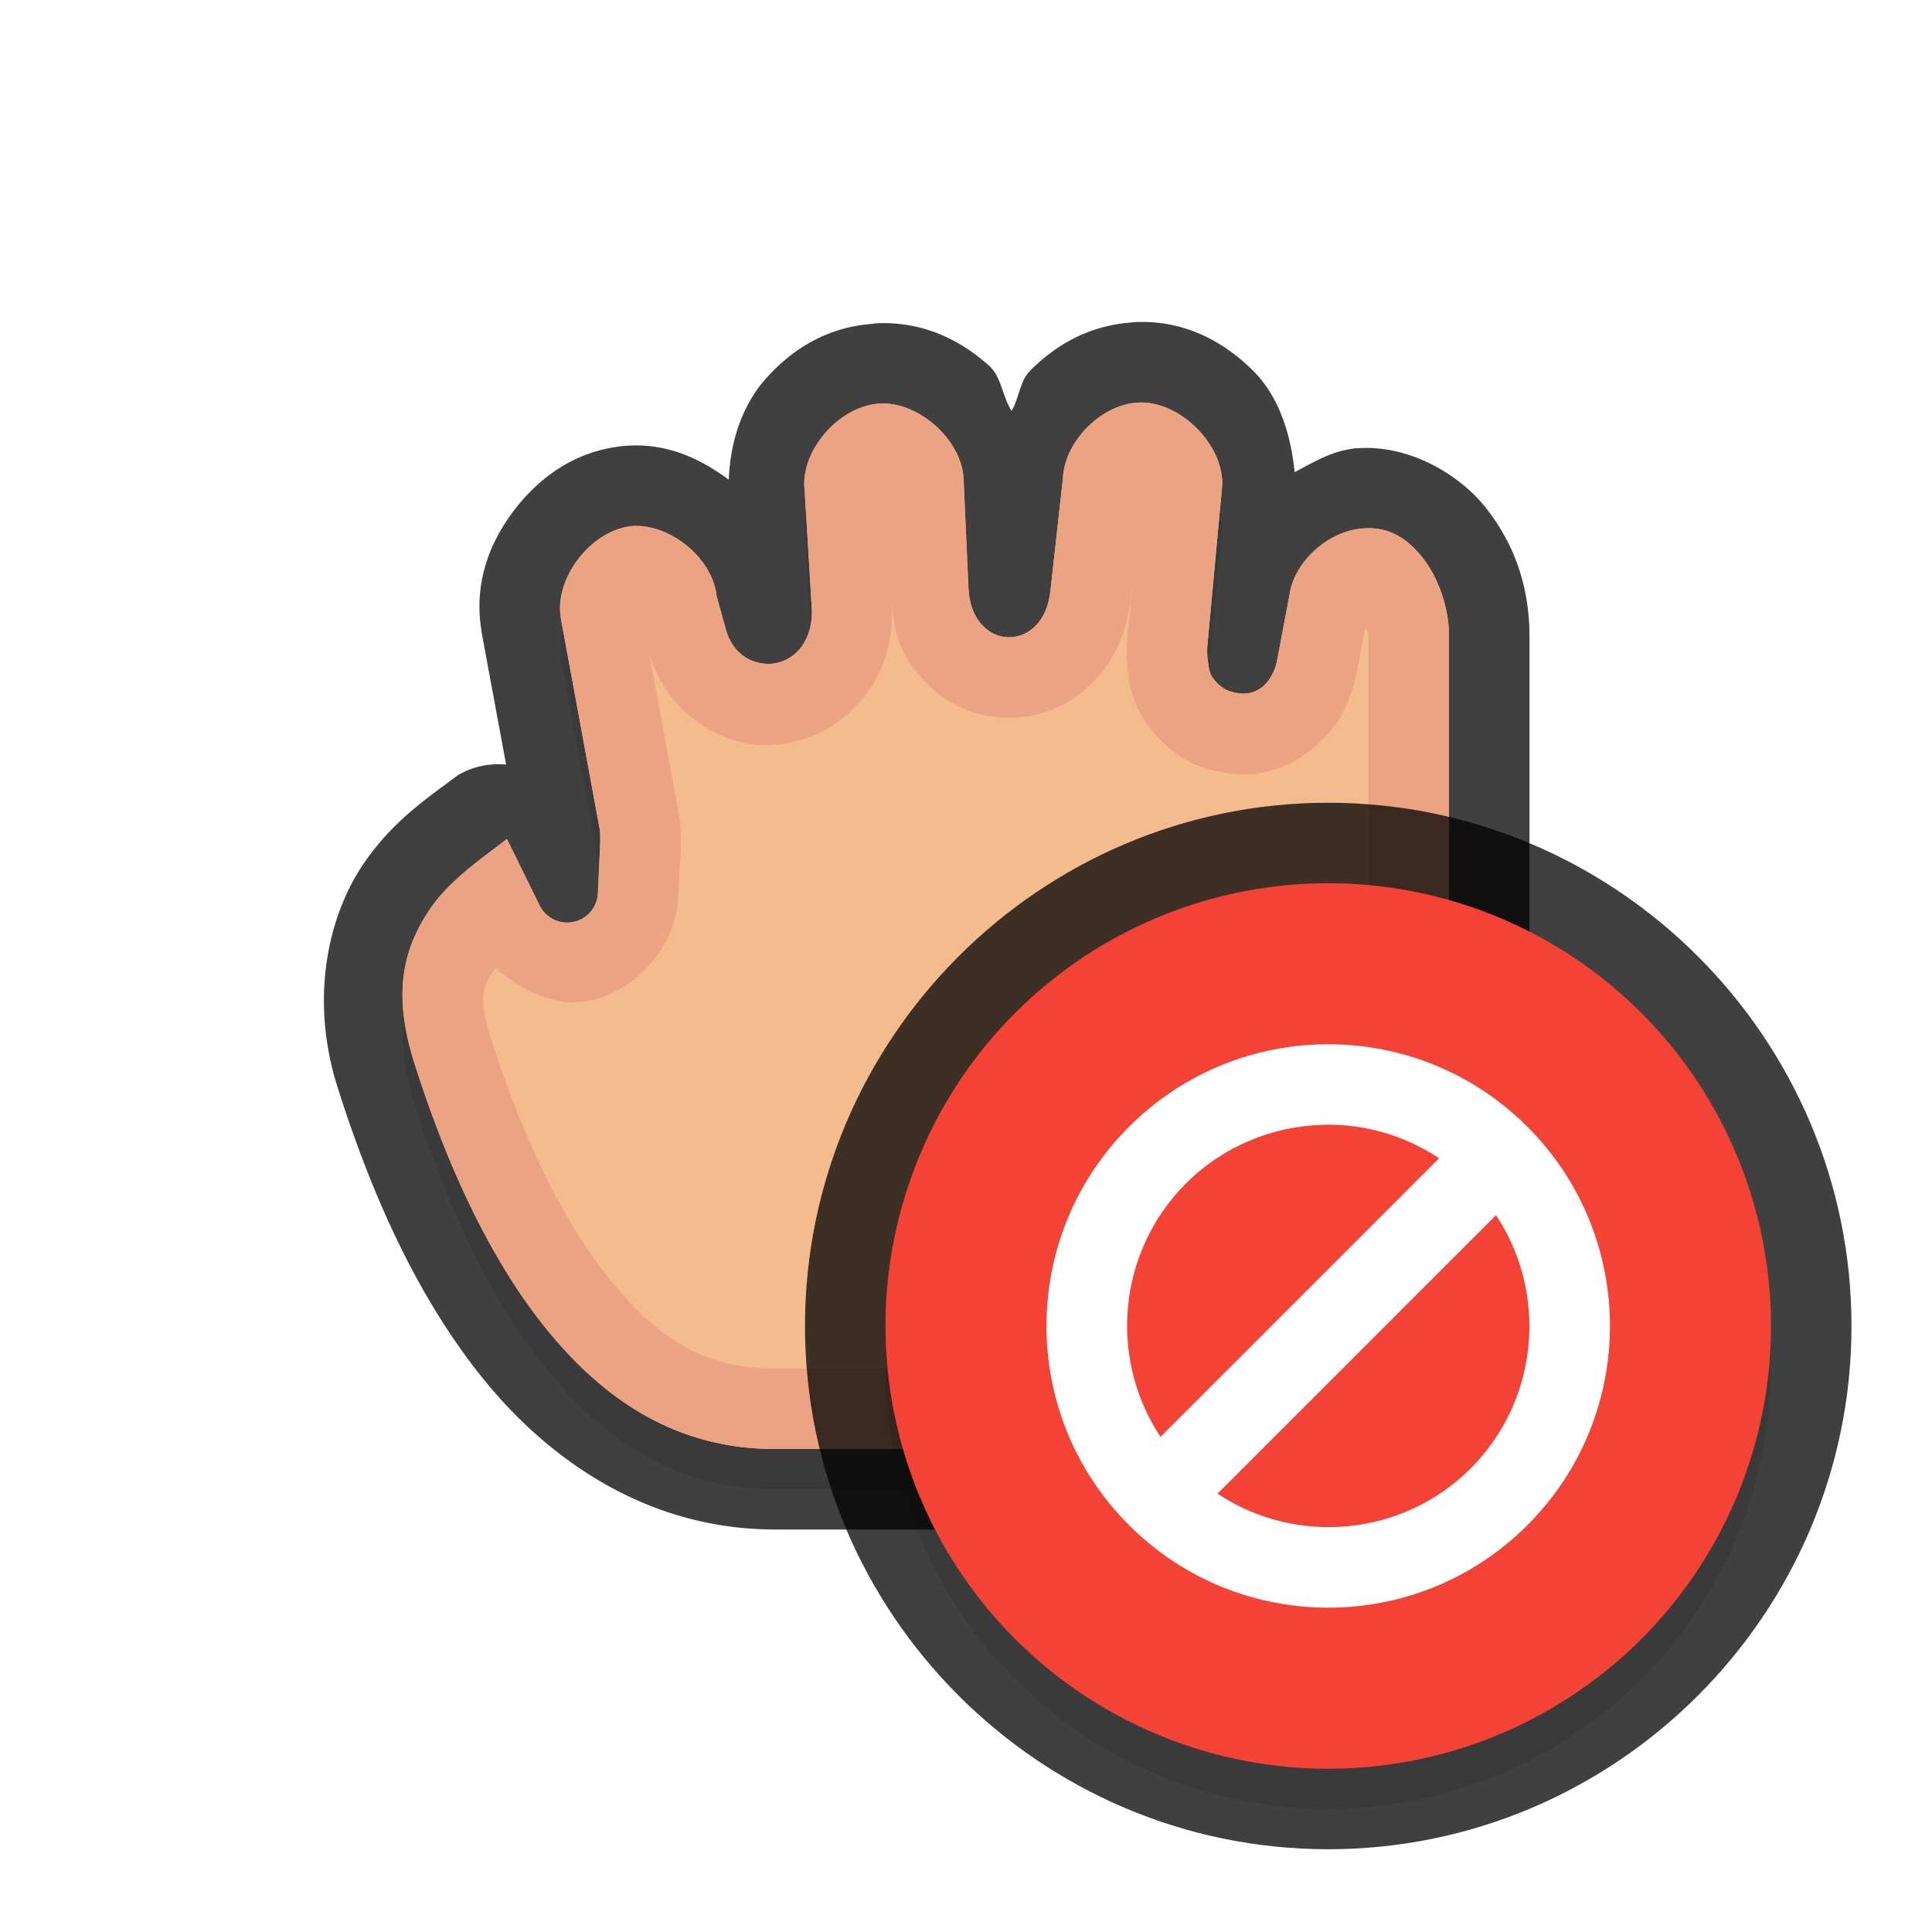 <?xml version="1.0" encoding="UTF-8" standalone="no"?>
<svg
   id="svg6085"
   width="24"
   height="24"
   version="1.1"
   sodipodi:docname="dnd-no-drop_24.svg"
   inkscape:version="1.1.2 (1:1.1+202202050950+0a00cf5339)"
   xmlns:inkscape="http://www.inkscape.org/namespaces/inkscape"
   xmlns:sodipodi="http://sodipodi.sourceforge.net/DTD/sodipodi-0.dtd"
   xmlns="http://www.w3.org/2000/svg"
   xmlns:svg="http://www.w3.org/2000/svg">
  <path
     style="color:#000000;fill:#010101;stroke-linecap:round;stroke-linejoin:round;-inkscape-stroke:none;opacity:0.75"
     d="m 14.066,4.004 a 1,1 0 0 0 -0.002,0.002 c -0.538,0.035 -0.957,0.284 -1.273,0.605 -0.122,0.124 -0.133,0.34 -0.225,0.494 C 12.455,4.931 12.438,4.679 12.291,4.547 11.93,4.222 11.454,3.981 10.859,4.018 c -9.78e-4,6.02e-5 -9.75e-4,-0.002 -0.002,-0.002 a 1,1 0 0 0 -0.006,0.006 C 10.271,4.06 9.834,4.344 9.516,4.701 9.232,5.019 9.073,5.46 9.053,5.959 8.707,5.704 8.299,5.503 7.787,5.537 a 1,1 0 0 0 -0.027,0.002 C 7.146,5.596 6.705,5.929 6.398,6.324 6.092,6.719 5.879,7.232 5.982,7.844 a 1,1 0 0 0 0.002,0.018 L 6.287,9.498 A 1,1 0 0 0 5.688,9.629 C 5.366,9.877 4.893,10.172 4.512,10.736 4.077,11.38 3.845,12.4 4.191,13.498 4.569,14.694 5.116,16.017 5.977,17.096 6.828,18.163 8.071,19 9.627,19 H 14.943 C 17.174,19 19,17.172 19,14.941 V 9.398 7.893 a 1,1 0 0 0 0,-0.006 C 18.996,7.298 18.821,6.767 18.455,6.305 18.124,5.887 17.5,5.525 16.873,5.568 16.561,5.587 16.328,5.738 16.082,5.865 16.033,5.366 15.874,4.911 15.568,4.607 c -0.363,-0.361 -0.861,-0.644 -1.5,-0.604 -7.16e-4,4.53e-5 -0.001,-4.61e-5 -0.002,0 z m 2.801,1.562 a 1,1 0 0 0 -0.141,0.023 l 0.143,-0.021 c -9.32e-4,6.7e-5 -0.001,-0.002 -0.002,-0.002 z m -2.664,0.416 c -6.33e-4,0.016 0.003,-0.003 0.002,0.006 -0.004,0.042 -0.012,0.049 0.01,0.027 0.015,-0.015 -0.009,-0.008 -0.014,-0.008 a 1,1 0 0 0 0.002,-0.016 L 14.195,6 c -0.011,7.363e-4 0.005,0.002 -0.004,0.002 a 1,1 0 0 0 0.012,-0.012 1,1 0 0 0 0,-0.008 z m -0.021,0.002 -0.002,0.025 c -0.008,-3.231e-4 -0.045,-0.008 -0.021,0.016 0.037,0.037 0.019,0.062 0.023,-0.041 z m -3.191,0.008 c 0.001,0.022 0.004,-0.003 0.004,0.008 -1.95e-4,0.045 -0.009,0.059 0.016,0.031 0.016,-0.018 -0.014,-0.009 -0.016,-0.01 l -0.002,-0.018 -0.008,0.008 c -0.012,7.442e-4 0.004,0.002 -0.004,0.002 a 1,1 0 0 0 0.012,-0.012 V 6 a 1,1 0 0 0 -0.002,-0.008 z m -0.02,0.004 a 1,1 0 0 0 0,0.008 v 0.018 c -0.004,1.048e-4 -0.037,-0.006 -0.018,0.012 0.035,0.032 0.022,0.072 0.018,-0.037 z M 14.072,7.188 14.006,7.906 c -0.014,0.148 -0.013,0.322 0.018,0.498 -0.015,-0.085 -0.012,0.087 0.078,0.318 0.09,0.231 0.268,0.445 0.445,0.588 0.238,0.192 0.416,0.24 0.623,0.279 0.207,0.039 0.442,0.059 0.752,-0.059 0.366,-0.138 0.652,-0.497 0.699,-0.57 0.145,-0.228 0.218,-0.527 0.234,-0.615 L 16.963,7.781 c 0.013,0.047 0.037,0.084 0.037,0.117 v 1.5 5.543 C 17,16.098 16.099,17 14.943,17 H 9.627 C 8.732,17 8.156,16.621 7.539,15.848 6.931,15.085 6.431,13.953 6.098,12.896 c -0.177,-0.56 -0.074,-0.667 0.059,-0.875 0.337,0.302 0.766,0.492 1.166,0.41 0.547,-0.111 1.071,-0.644 1.104,-1.285 a 1,1 0 0 0 0,-0.002 c 0,0 0.008,-0.151 0.016,-0.316 0.007,-0.151 0.022,-0.308 0.014,-0.518 -0.003,-0.065 -0.01,-0.131 -0.021,-0.195 L 8.061,8.1 C 8.148,8.406 8.338,8.75 8.689,8.988 9.099,9.266 9.541,9.335 10.029,9.166 10.426,9.028 10.74,8.717 10.898,8.404 c 0.155,-0.306 0.194,-0.606 0.18,-0.889 0.022,0.178 0.039,0.366 0.141,0.568 0.173,0.346 0.577,0.8 1.254,0.83 0.672,0.03 1.12,-0.385 1.322,-0.715 0.161,-0.262 0.226,-0.551 0.248,-0.752 z M 7.953,7.51 c 0.02,0.116 -0.006,0.081 0.025,0.041 0.022,-0.028 -4.774e-4,-0.018 -0.023,-0.014 a 1,1 0 0 0 -0.002,-0.027 z m -0.045,0.01 c 9.282e-4,0.007 0.003,0.013 0.004,0.02 -0.018,-6.95e-5 -0.036,-0.004 -0.014,0.014 0.032,0.025 0.023,0.061 0.01,-0.033 z"
     id="path1299" />
  <sodipodi:namedview
     id="namedview14"
     pagecolor="#ffffff"
     bordercolor="#666666"
     borderopacity="1.0"
     inkscape:pageshadow="2"
     inkscape:pageopacity="0.0"
     inkscape:pagecheckerboard="0"
     showgrid="false"
     inkscape:zoom="11.42"
     inkscape:cx="15.542907"
     inkscape:cy="16.024518"
     inkscape:window-width="1920"
     inkscape:window-height="1019"
     inkscape:window-x="0"
     inkscape:window-y="34"
     inkscape:window-maximized="1"
     inkscape:current-layer="svg6085">
    <inkscape:grid
       type="xygrid"
       id="grid1297" />
  </sodipodi:namedview>
  <defs
     id="defs6087">
    <filter
       id="filter850"
       style="color-interpolation-filters:sRGB"
       width="1.096"
       height="1.096"
       x="-0.05"
       y="-0.05">
      <feGaussianBlur
         id="feGaussianBlur852"
         stdDeviation=".36" />
    </filter>
    <filter
       id="filter848"
       style="color-interpolation-filters:sRGB"
       width="1.096"
       height="1.096"
       x="-0.05"
       y="-0.05">
      <feGaussianBlur
         id="feGaussianBlur850"
         stdDeviation=".36" />
    </filter>
    <filter
       id="filter859"
       style="color-interpolation-filters:sRGB"
       width="1.096"
       height="1.096"
       x="-0.048"
       y="-0.048">
      <feGaussianBlur
         id="feGaussianBlur861"
         stdDeviation=".36" />
    </filter>
    <filter
       inkscape:collect="always"
       style="color-interpolation-filters:sRGB"
       id="filter1675"
       x="-0.049"
       y="-0.049"
       width="1.097"
       height="1.097">
      <feGaussianBlur
         inkscape:collect="always"
         stdDeviation="0.264"
         id="feGaussianBlur1677" />
    </filter>
    <filter
       inkscape:collect="always"
       style="color-interpolation-filters:sRGB"
       id="filter2765"
       x="-0.048"
       y="-0.048"
       width="1.096"
       height="1.096">
      <feGaussianBlur
         inkscape:collect="always"
         stdDeviation="0.22"
         id="feGaussianBlur2767" />
    </filter>
  </defs>
  <path
     id="path1637"
     style="opacity:0.3;fill:#000000;fill-opacity:1;stroke:none;stroke-width:0.912;filter:url(#filter1675)"
     d="m 14.13,5.501 a 0.382,0.382 0 0 0 0,0.001 c -0.458,0.028 -0.907,0.486 -0.926,0.939 a 0.382,0.382 0 0 1 -0.003,0.027 L 13.049,7.836 c -0.013,0.12 -0.041,0.23 -0.107,0.339 -0.067,0.109 -0.212,0.25 -0.425,0.24 -0.214,-0.009 -0.347,-0.164 -0.405,-0.279 -0.058,-0.115 -0.076,-0.227 -0.082,-0.352 l -0.06,-1.325 a 0.382,0.382 0 0 1 0,-0.003 C 11.951,5.968 11.413,5.482 10.921,5.513 a 0.382,0.382 0 0 0 0,0.001 c -0.487,0.03 -0.96,0.561 -0.929,1.043 a 0.382,0.382 0 0 1 0.002,0.003 l 0.09,1.495 C 10.099,8.323 9.992,8.621 9.701,8.722 9.555,8.772 9.377,8.745 9.252,8.66 9.126,8.575 9.052,8.449 9.017,8.321 L 8.907,7.921 a 0.382,0.382 0 0 1 -0.009,-0.046 C 8.831,7.419 8.317,7.005 7.853,7.035 7.346,7.083 6.883,7.681 6.967,8.176 v 0.002 0.002 l 0.482,2.617 a 0.382,0.382 0 0 1 0.006,0.054 c 0.005,0.12 -0.006,0.266 -0.013,0.432 -0.008,0.165 -0.015,0.315 -0.015,0.315 A 0.382,0.382 0 0 1 6.702,11.745 L 6.297,10.922 C 5.948,11.191 5.573,11.45 5.34,11.795 5.022,12.266 4.866,12.815 5.145,13.697 5.5,14.823 6.024,16.052 6.758,16.972 7.493,17.892 8.403,18.5 9.628,18.5 H 14.943 C 16.636,18.5 18,17.135 18,15.441 V 9.899 8.393 C 17.998,8.048 17.869,7.677 17.67,7.425 17.471,7.173 17.236,7.042 16.942,7.064 a 0.382,0.382 0 0 1 -0.006,0.001 c -0.403,0.023 -0.812,0.367 -0.905,0.757 l -0.158,0.838 c -0.017,0.089 -0.03,0.16 -0.096,0.263 -0.033,0.051 -0.083,0.126 -0.209,0.173 -0.126,0.048 -0.311,0.003 -0.394,-0.064 -0.167,-0.135 -0.152,-0.222 -0.166,-0.3 -0.014,-0.078 -0.015,-0.154 -0.007,-0.234 L 15.181,6.544 C 15.213,6.029 14.651,5.468 14.13,5.501 Z" />
  <path
     id="path4236-1-58-5-6-0"
     style="fill:#f4bb8e;fill-opacity:1;stroke:none;stroke-width:0.912"
     d="m 14.13,5.001 a 0.382,0.382 0 0 0 0,0.001 c -0.458,0.028 -0.907,0.486 -0.926,0.939 a 0.382,0.382 0 0 1 -0.003,0.027 L 13.049,7.336 c -0.013,0.12 -0.041,0.23 -0.107,0.339 -0.067,0.109 -0.212,0.25 -0.425,0.24 -0.214,-0.009 -0.347,-0.164 -0.405,-0.279 -0.058,-0.115 -0.076,-0.227 -0.082,-0.352 l -0.06,-1.325 a 0.382,0.382 0 0 1 0,-0.003 C 11.951,5.468 11.413,4.982 10.921,5.013 a 0.382,0.382 0 0 0 0,0.001 c -0.487,0.03 -0.96,0.561 -0.929,1.043 a 0.382,0.382 0 0 1 0.002,0.003 l 0.09,1.495 C 10.099,7.823 9.992,8.121 9.701,8.222 9.555,8.272 9.377,8.245 9.252,8.16 9.126,8.075 9.052,7.949 9.017,7.821 L 8.907,7.421 a 0.382,0.382 0 0 1 -0.009,-0.046 C 8.831,6.919 8.317,6.505 7.853,6.535 7.346,6.583 6.883,7.181 6.967,7.676 v 0.002 0.002 l 0.482,2.617 a 0.382,0.382 0 0 1 0.006,0.054 c 0.005,0.12 -0.006,0.266 -0.013,0.432 -0.008,0.165 -0.015,0.315 -0.015,0.315 A 0.382,0.382 0 0 1 6.702,11.245 L 6.297,10.422 C 5.948,10.691 5.573,10.95 5.34,11.295 5.022,11.766 4.866,12.315 5.145,13.197 5.5,14.323 6.024,15.552 6.758,16.472 7.493,17.392 8.403,18 9.628,18 H 14.943 C 16.636,18 18,16.635 18,14.941 V 9.399 7.893 C 17.998,7.548 17.869,7.177 17.67,6.925 17.471,6.673 17.236,6.542 16.942,6.564 a 0.382,0.382 0 0 1 -0.006,0.001 c -0.403,0.023 -0.812,0.367 -0.905,0.757 l -0.158,0.838 c -0.017,0.089 -0.03,0.16 -0.096,0.263 -0.033,0.051 -0.083,0.126 -0.209,0.173 -0.126,0.048 -0.311,0.003 -0.394,-0.064 -0.167,-0.135 -0.152,-0.222 -0.166,-0.3 -0.014,-0.078 -0.015,-0.154 -0.007,-0.234 L 15.181,6.044 C 15.213,5.529 14.651,4.968 14.13,5.001 Z" />
  <path
     id="path1377"
     style="color:#000000;fill:#eba384;stroke-linecap:round;stroke-linejoin:round;-inkscape-stroke:none;fill-opacity:1"
     d="M 14.131 5.002 C 13.673 5.03 13.223 5.49 13.205 5.943 A 0.382 0.382 0 0 1 13.201 5.969 L 13.049 7.336 C 13.035 7.456 13.008 7.567 12.941 7.676 C 12.874 7.785 12.729 7.925 12.516 7.916 C 12.302 7.907 12.169 7.752 12.111 7.637 C 12.054 7.522 12.035 7.409 12.029 7.283 L 11.971 5.959 A 0.382 0.382 0 0 1 11.971 5.955 C 11.951 5.467 11.412 4.983 10.92 5.014 A 0.382 0.382 0 0 0 10.92 5.016 C 10.433 5.045 9.961 5.575 9.992 6.057 A 0.382 0.382 0 0 1 9.994 6.061 L 10.084 7.555 C 10.1 7.823 9.993 8.12 9.701 8.221 C 9.556 8.271 9.377 8.245 9.252 8.16 C 9.127 8.075 9.053 7.95 9.018 7.822 L 8.906 7.422 A 0.382 0.382 0 0 1 8.898 7.375 C 8.832 6.919 8.318 6.504 7.854 6.535 C 7.347 6.582 6.883 7.18 6.967 7.676 L 6.967 7.678 L 6.967 7.68 L 7.449 10.297 A 0.382 0.382 0 0 1 7.455 10.35 C 7.46 10.47 7.449 10.616 7.441 10.781 C 7.434 10.946 7.428 11.098 7.428 11.098 A 0.382 0.382 0 0 1 6.701 11.244 L 6.297 10.422 C 5.947 10.691 5.573 10.95 5.34 11.295 C 5.022 11.766 4.866 12.315 5.145 13.197 C 5.5 14.324 6.023 15.552 6.758 16.473 C 7.492 17.393 8.402 18 9.627 18 L 14.943 18 C 16.636 18 18 16.635 18 14.941 L 18 9.398 L 18 7.893 C 17.998 7.548 17.869 7.177 17.67 6.926 C 17.471 6.674 17.236 6.543 16.941 6.564 A 0.382 0.382 0 0 1 16.936 6.564 C 16.532 6.588 16.124 6.932 16.031 7.322 L 15.873 8.16 C 15.856 8.249 15.843 8.321 15.777 8.424 C 15.745 8.475 15.694 8.548 15.568 8.596 C 15.442 8.643 15.257 8.6 15.174 8.533 C 15.007 8.399 15.021 8.31 15.008 8.232 C 14.994 8.155 14.993 8.079 15 7.998 L 15.182 6.045 C 15.214 5.53 14.652 4.968 14.131 5.002 z M 14.203 5.988 C 14.203 5.988 14.205 5.988 14.205 5.988 C 14.204 5.999 14.204 6.001 14.203 6.008 C 14.203 6.008 14.201 6.008 14.201 6.008 A 1 1 0 0 0 14.203 5.992 A 1 1 0 0 0 14.203 5.99 A 1 1 0 0 0 14.203 5.988 z M 10.99 5.992 C 10.992 6.014 10.994 5.989 10.994 6 C 10.994 6.008 10.994 6.01 10.994 6.016 L 10.992 6.004 A 1 1 0 0 0 10.992 6.002 L 10.992 6 A 1 1 0 0 0 10.99 5.992 z M 14.072 7.188 L 14.006 7.906 C 13.992 8.054 13.992 8.228 14.023 8.404 C 14.008 8.319 14.012 8.491 14.102 8.723 C 14.191 8.954 14.369 9.167 14.547 9.311 C 14.785 9.503 14.963 9.551 15.17 9.59 C 15.377 9.629 15.612 9.648 15.922 9.531 C 16.288 9.393 16.574 9.035 16.621 8.961 C 16.766 8.733 16.839 8.434 16.855 8.346 L 16.963 7.781 C 16.976 7.829 17 7.865 17 7.898 L 17 9.398 L 17 14.941 C 17 16.098 16.099 17 14.943 17 L 9.627 17 C 8.732 17 8.156 16.621 7.539 15.848 C 6.931 15.085 6.431 13.953 6.098 12.896 C 5.921 12.337 6.023 12.23 6.156 12.021 C 6.494 12.323 6.922 12.513 7.322 12.432 C 7.869 12.32 8.393 11.787 8.426 11.146 A 1 1 0 0 0 8.426 11.145 C 8.426 11.145 8.434 10.994 8.441 10.828 C 8.449 10.677 8.463 10.52 8.455 10.311 C 8.452 10.245 8.445 10.179 8.434 10.115 L 8.061 8.1 C 8.148 8.406 8.338 8.75 8.689 8.988 C 9.099 9.266 9.541 9.335 10.029 9.166 C 10.426 9.028 10.74 8.717 10.898 8.404 C 11.054 8.098 11.092 7.798 11.078 7.516 C 11.1 7.693 11.118 7.882 11.219 8.084 C 11.392 8.43 11.796 8.884 12.473 8.914 C 13.145 8.944 13.592 8.529 13.795 8.199 C 13.956 7.937 14.021 7.648 14.043 7.447 L 14.072 7.188 z " />
  <path
     style="color:#000000;opacity:0.75;fill:#010101;stroke-linecap:round;stroke-linejoin:round;-inkscape-stroke:none"
     d="m 16.5,9.972 c -3.578,0 -6.5,2.922 -6.5,6.5 0,3.578 2.922,6.5 6.5,6.5 3.578,0 6.5,-2.922 6.5,-6.5 0,-3.578 -2.922,-6.5 -6.5,-6.5 z m 0,2 c 2.497,0 4.5,2.003 4.5,4.5 0,2.497 -2.003,4.5 -4.5,4.5 -2.497,0 -4.5,-2.003 -4.5,-4.5 0,-2.497 2.003,-4.5 4.5,-4.5 z"
     id="circle2002" />
  <circle
     id="circle2651"
     style="opacity:0.3;fill:#000000;fill-opacity:1;stroke:none;stroke-width:0;stroke-linecap:round;stroke-linejoin:round;stroke-miterlimit:4;stroke-dasharray:none;stroke-dashoffset:0;stroke-opacity:1;paint-order:normal;filter:url(#filter2765)"
     cx="16.5"
     cy="16.972"
     r="5.5" />
  <circle
     id="path828"
     style="fill:#f44336;fill-opacity:1;stroke:none;stroke-width:0;stroke-linecap:round;stroke-linejoin:round;stroke-miterlimit:4;stroke-dasharray:none;stroke-dashoffset:0;stroke-opacity:1;paint-order:normal"
     cx="16.5"
     cy="16.472"
     r="5.5" />
  <circle
     id="circle1783"
     style="fill:none;fill-opacity:1;stroke:#010101;stroke-width:0;stroke-linecap:round;stroke-linejoin:round;stroke-miterlimit:4;stroke-dasharray:none;stroke-dashoffset:0;stroke-opacity:1;paint-order:normal"
     cx="16.5"
     cy="16.472"
     r="5.5" />
  <path
     id="path825"
     style="fill:#ffffff;fill-opacity:1;stroke:none;stroke-width:1.925;stroke-linecap:round;stroke-linejoin:round;stroke-miterlimit:4;stroke-dasharray:none;stroke-opacity:1"
     d="m 16.5,12.972 c -0.896,0 -1.791,0.342 -2.475,1.025 -1.367,1.367 -1.367,3.582 0,4.949 1.367,1.367 3.582,1.367 4.949,0 1.367,-1.367 1.367,-3.582 0,-4.949 C 18.291,13.314 17.396,12.972 16.5,12.972 Z m -0.07,1 c 0.501,-0.014 1.007,0.124 1.447,0.416 l -3.461,3.461 c -0.651,-0.984 -0.528,-2.301 0.314,-3.146 0.467,-0.466 1.079,-0.713 1.699,-0.73 z m 2.154,1.123 c 0.651,0.984 0.528,2.301 -0.314,3.146 -0.845,0.843 -2.162,0.966 -3.146,0.314 z" />
</svg>

